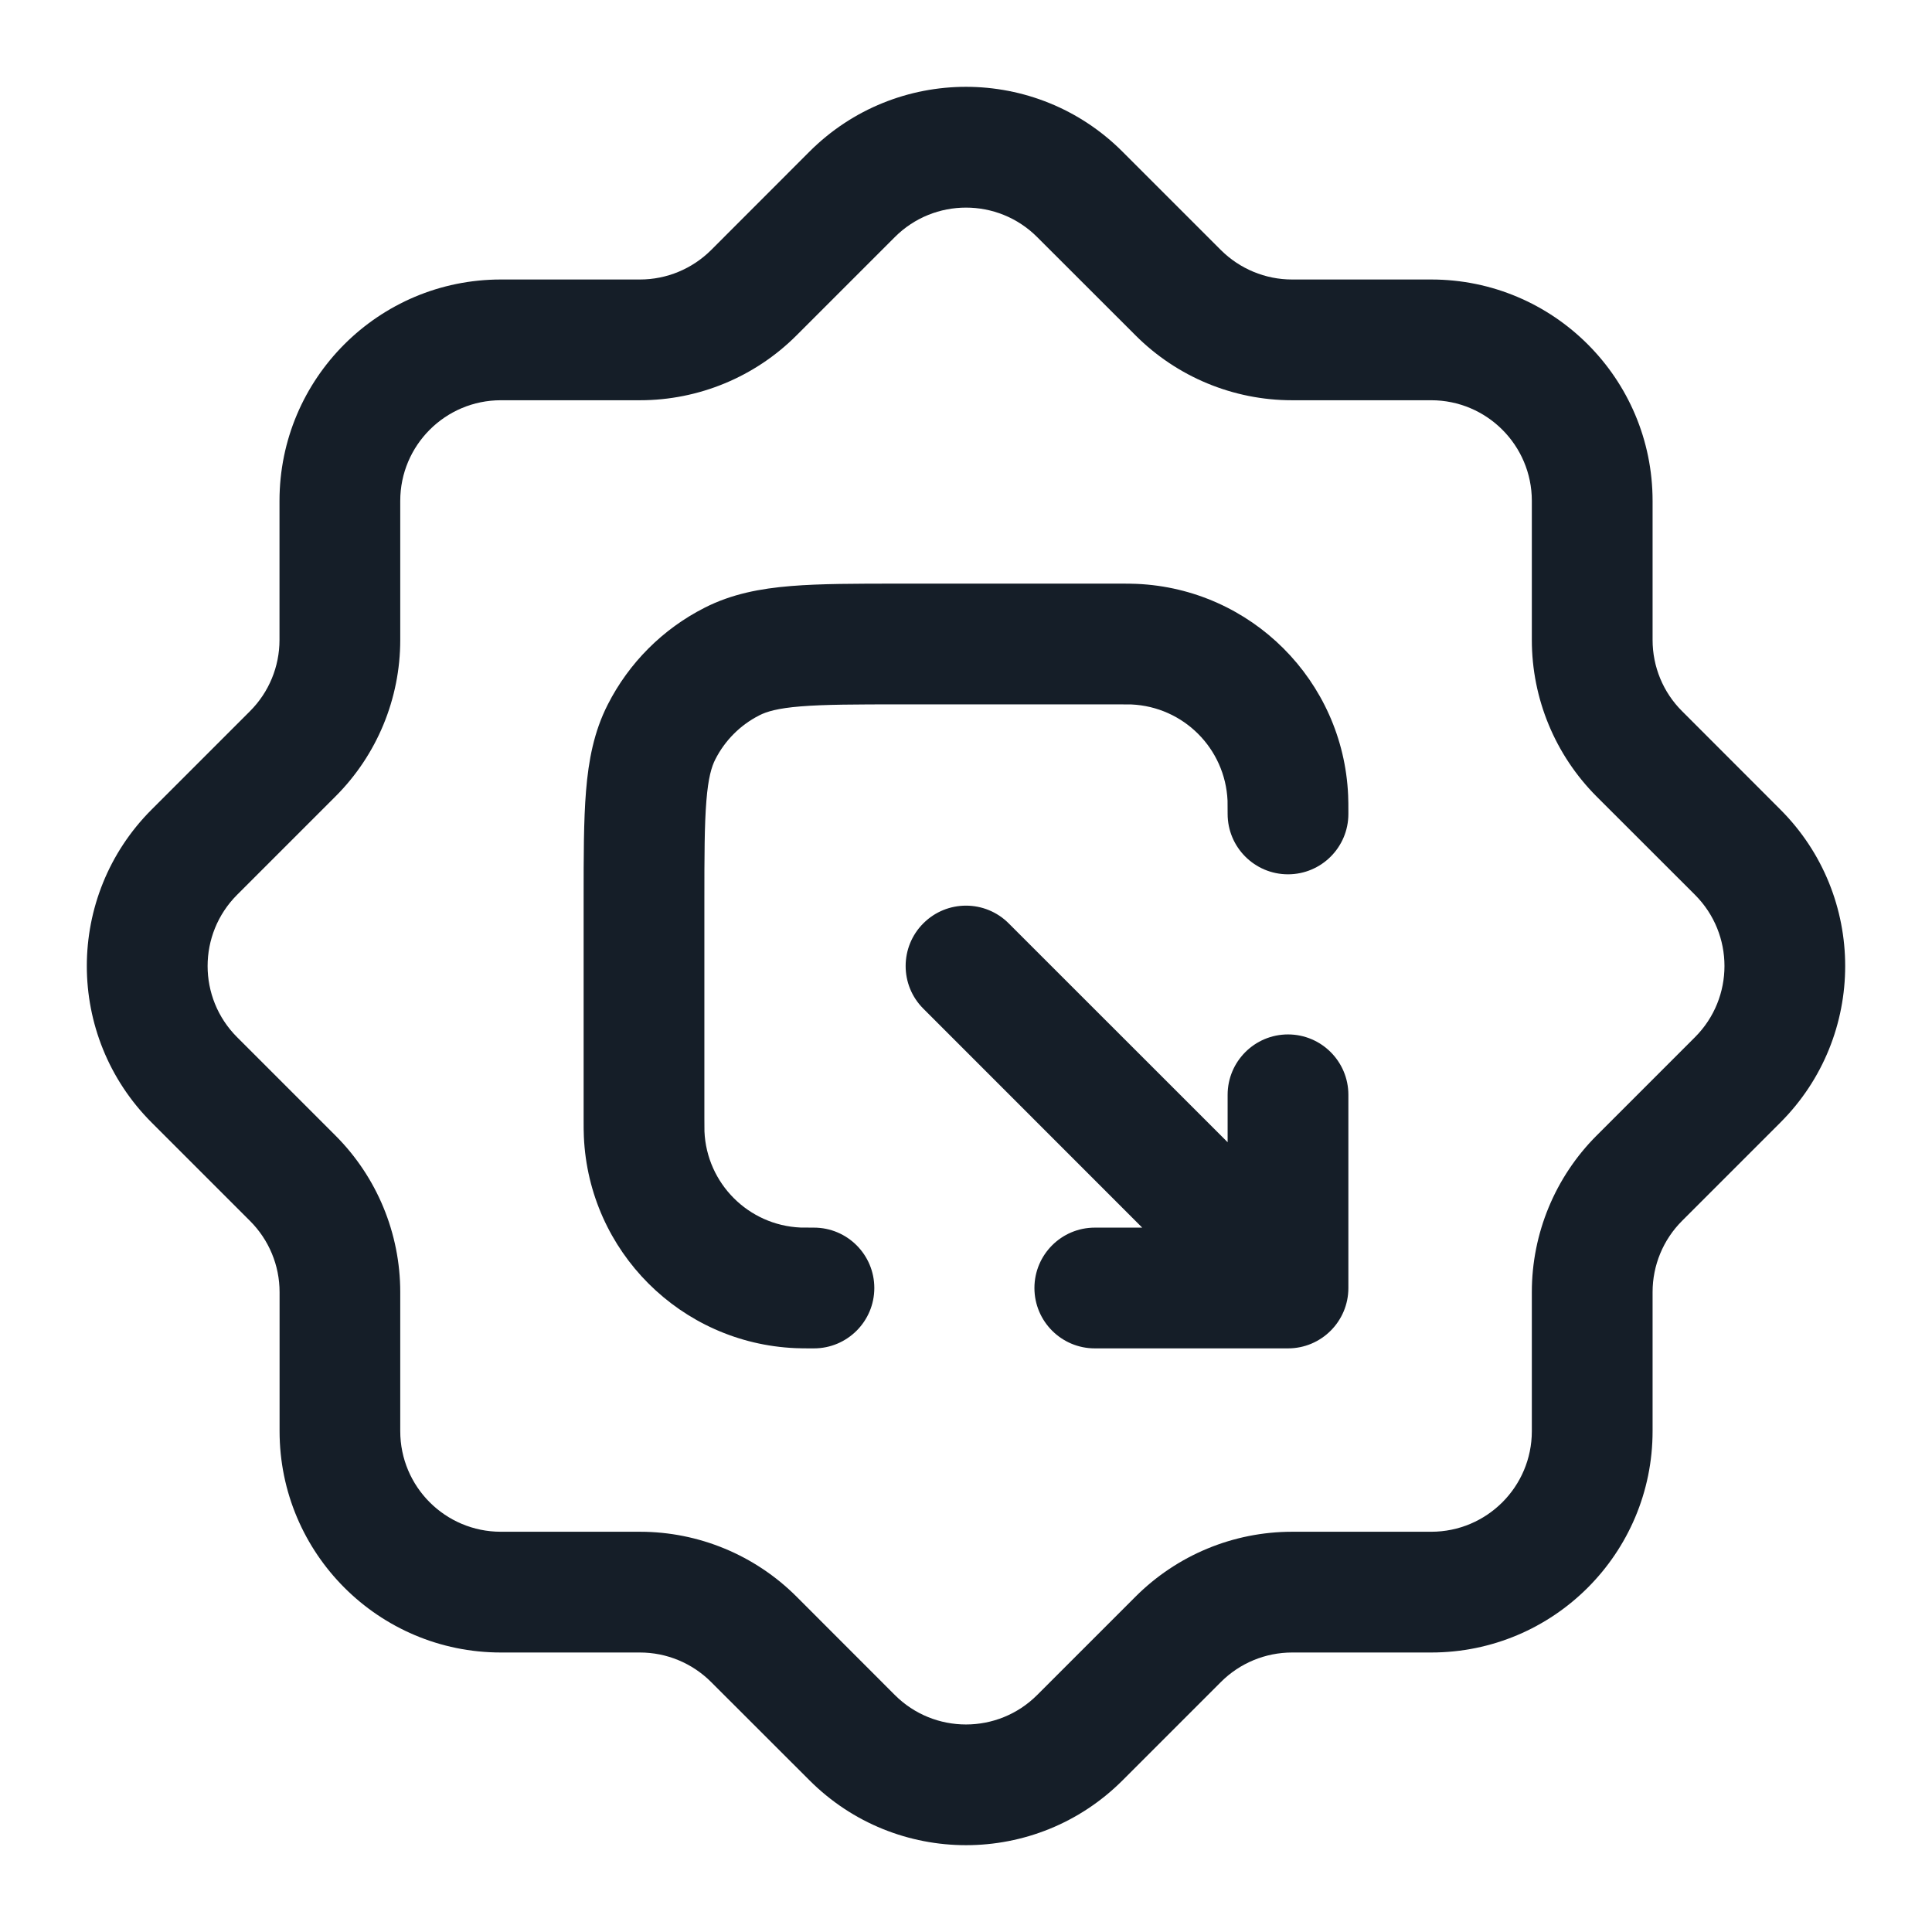 <svg xmlns="http://www.w3.org/2000/svg" viewBox="0 0 24 24">
  <defs/>
  <path fill="#151E28" d="M10.055,1.884 C11.129,0.81 12.871,0.81 13.944,1.884 L15.166,3.106 C15.401,3.34 15.719,3.472 16.05,3.472 L17.779,3.472 C19.298,3.472 20.529,4.703 20.529,6.222 L20.529,7.95 C20.529,8.282 20.66,8.6 20.895,8.834 L22.116,10.056 C23.19,11.13 23.19,12.871 22.116,13.945 L20.895,15.166 C20.66,15.401 20.529,15.719 20.529,16.05 L20.529,17.778 C20.529,19.297 19.298,20.528 17.779,20.528 L16.051,20.528 C15.719,20.528 15.401,20.66 15.167,20.894 L13.945,22.116 C12.871,23.19 11.13,23.19 10.056,22.116 L8.834,20.895 C8.599,20.66 8.281,20.528 7.95,20.528 L6.222,20.528 C4.704,20.528 3.473,19.297 3.473,17.778 L3.473,16.051 C3.473,15.719 3.341,15.402 3.106,15.167 L1.884,13.945 C0.81,12.871 0.81,11.13 1.884,10.056 L3.106,8.834 C3.341,8.599 3.472,8.281 3.472,7.95 L3.472,6.222 C3.472,4.703 4.703,3.472 6.222,3.472 L7.95,3.472 C8.281,3.472 8.599,3.34 8.834,3.106 Z M12.884,2.945 C12.396,2.457 11.604,2.457 11.116,2.945 L9.894,4.167 C9.379,4.682 8.679,4.972 7.95,4.972 L6.222,4.972 C5.532,4.972 4.972,5.532 4.972,6.222 L4.972,7.95 C4.972,8.679 4.683,9.379 4.167,9.894 L2.945,11.116 C2.457,11.605 2.457,12.396 2.945,12.884 L4.167,14.106 C4.683,14.622 4.972,15.322 4.972,16.051 L4.972,17.778 C4.972,18.469 5.532,19.028 6.222,19.028 L7.95,19.028 C8.679,19.028 9.379,19.318 9.895,19.834 L11.116,21.056 C11.604,21.544 12.396,21.544 12.884,21.056 L14.106,19.834 C14.622,19.318 15.321,19.028 16.051,19.028 L17.779,19.028 C18.469,19.028 19.029,18.469 19.029,17.778 L19.029,16.05 C19.029,15.321 19.319,14.621 19.834,14.106 L21.056,12.884 C21.544,12.396 21.544,11.604 21.056,11.116 L19.834,9.895 C19.319,9.379 19.029,8.68 19.029,7.95 L19.029,6.222 C19.029,5.532 18.469,4.972 17.779,4.972 L16.05,4.972 C15.321,4.972 14.621,4.682 14.106,4.166 Z M10.095,16.75 C10.008,16.75 9.94,16.75 9.88,16.747 C8.456,16.685 7.315,15.545 7.253,14.12 C7.25,14.06 7.25,13.993 7.25,13.906 L7.25,11.17 C7.25,10.635 7.25,10.19 7.28,9.825 C7.311,9.446 7.378,9.089 7.55,8.752 C7.813,8.234 8.234,7.813 8.752,7.55 C9.089,7.378 9.445,7.311 9.825,7.28 C10.189,7.25 10.635,7.25 11.169,7.25 L13.906,7.25 C13.993,7.25 14.06,7.25 14.12,7.253 C15.545,7.315 16.685,8.456 16.747,9.88 C16.75,9.94 16.75,10.008 16.75,10.095 L16.75,10.111 C16.75,10.525 16.414,10.861 16,10.861 C15.586,10.861 15.25,10.525 15.25,10.111 C15.25,10 15.25,9.969 15.249,9.946 C15.22,9.298 14.702,8.78 14.054,8.751 C14.031,8.75 14,8.75 13.889,8.75 L11.2,8.75 C10.628,8.75 10.243,8.751 9.947,8.775 C9.66,8.798 9.523,8.84 9.433,8.886 C9.197,9.006 9.006,9.197 8.886,9.433 C8.84,9.523 8.798,9.66 8.775,9.948 C8.751,10.243 8.75,10.628 8.75,11.2 L8.75,13.889 C8.75,14 8.75,14.031 8.751,14.055 C8.779,14.702 9.298,15.221 9.945,15.249 C9.969,15.25 10,15.25 10.111,15.25 C10.525,15.25 10.861,15.586 10.861,16 C10.861,16.414 10.525,16.75 10.111,16.75 Z M13.6,16.75 C13.186,16.75 12.85,16.414 12.85,16 C12.85,15.586 13.186,15.25 13.6,15.25 L14.189,15.25 L11.47,12.53 C11.177,12.238 11.177,11.763 11.47,11.47 C11.763,11.177 12.237,11.177 12.53,11.47 L15.25,14.189 L15.25,13.6 C15.25,13.186 15.586,12.85 16,12.85 C16.414,12.85 16.75,13.186 16.75,13.6 L16.75,16 C16.75,16.414 16.414,16.75 16,16.75 Z"/>
</svg>

